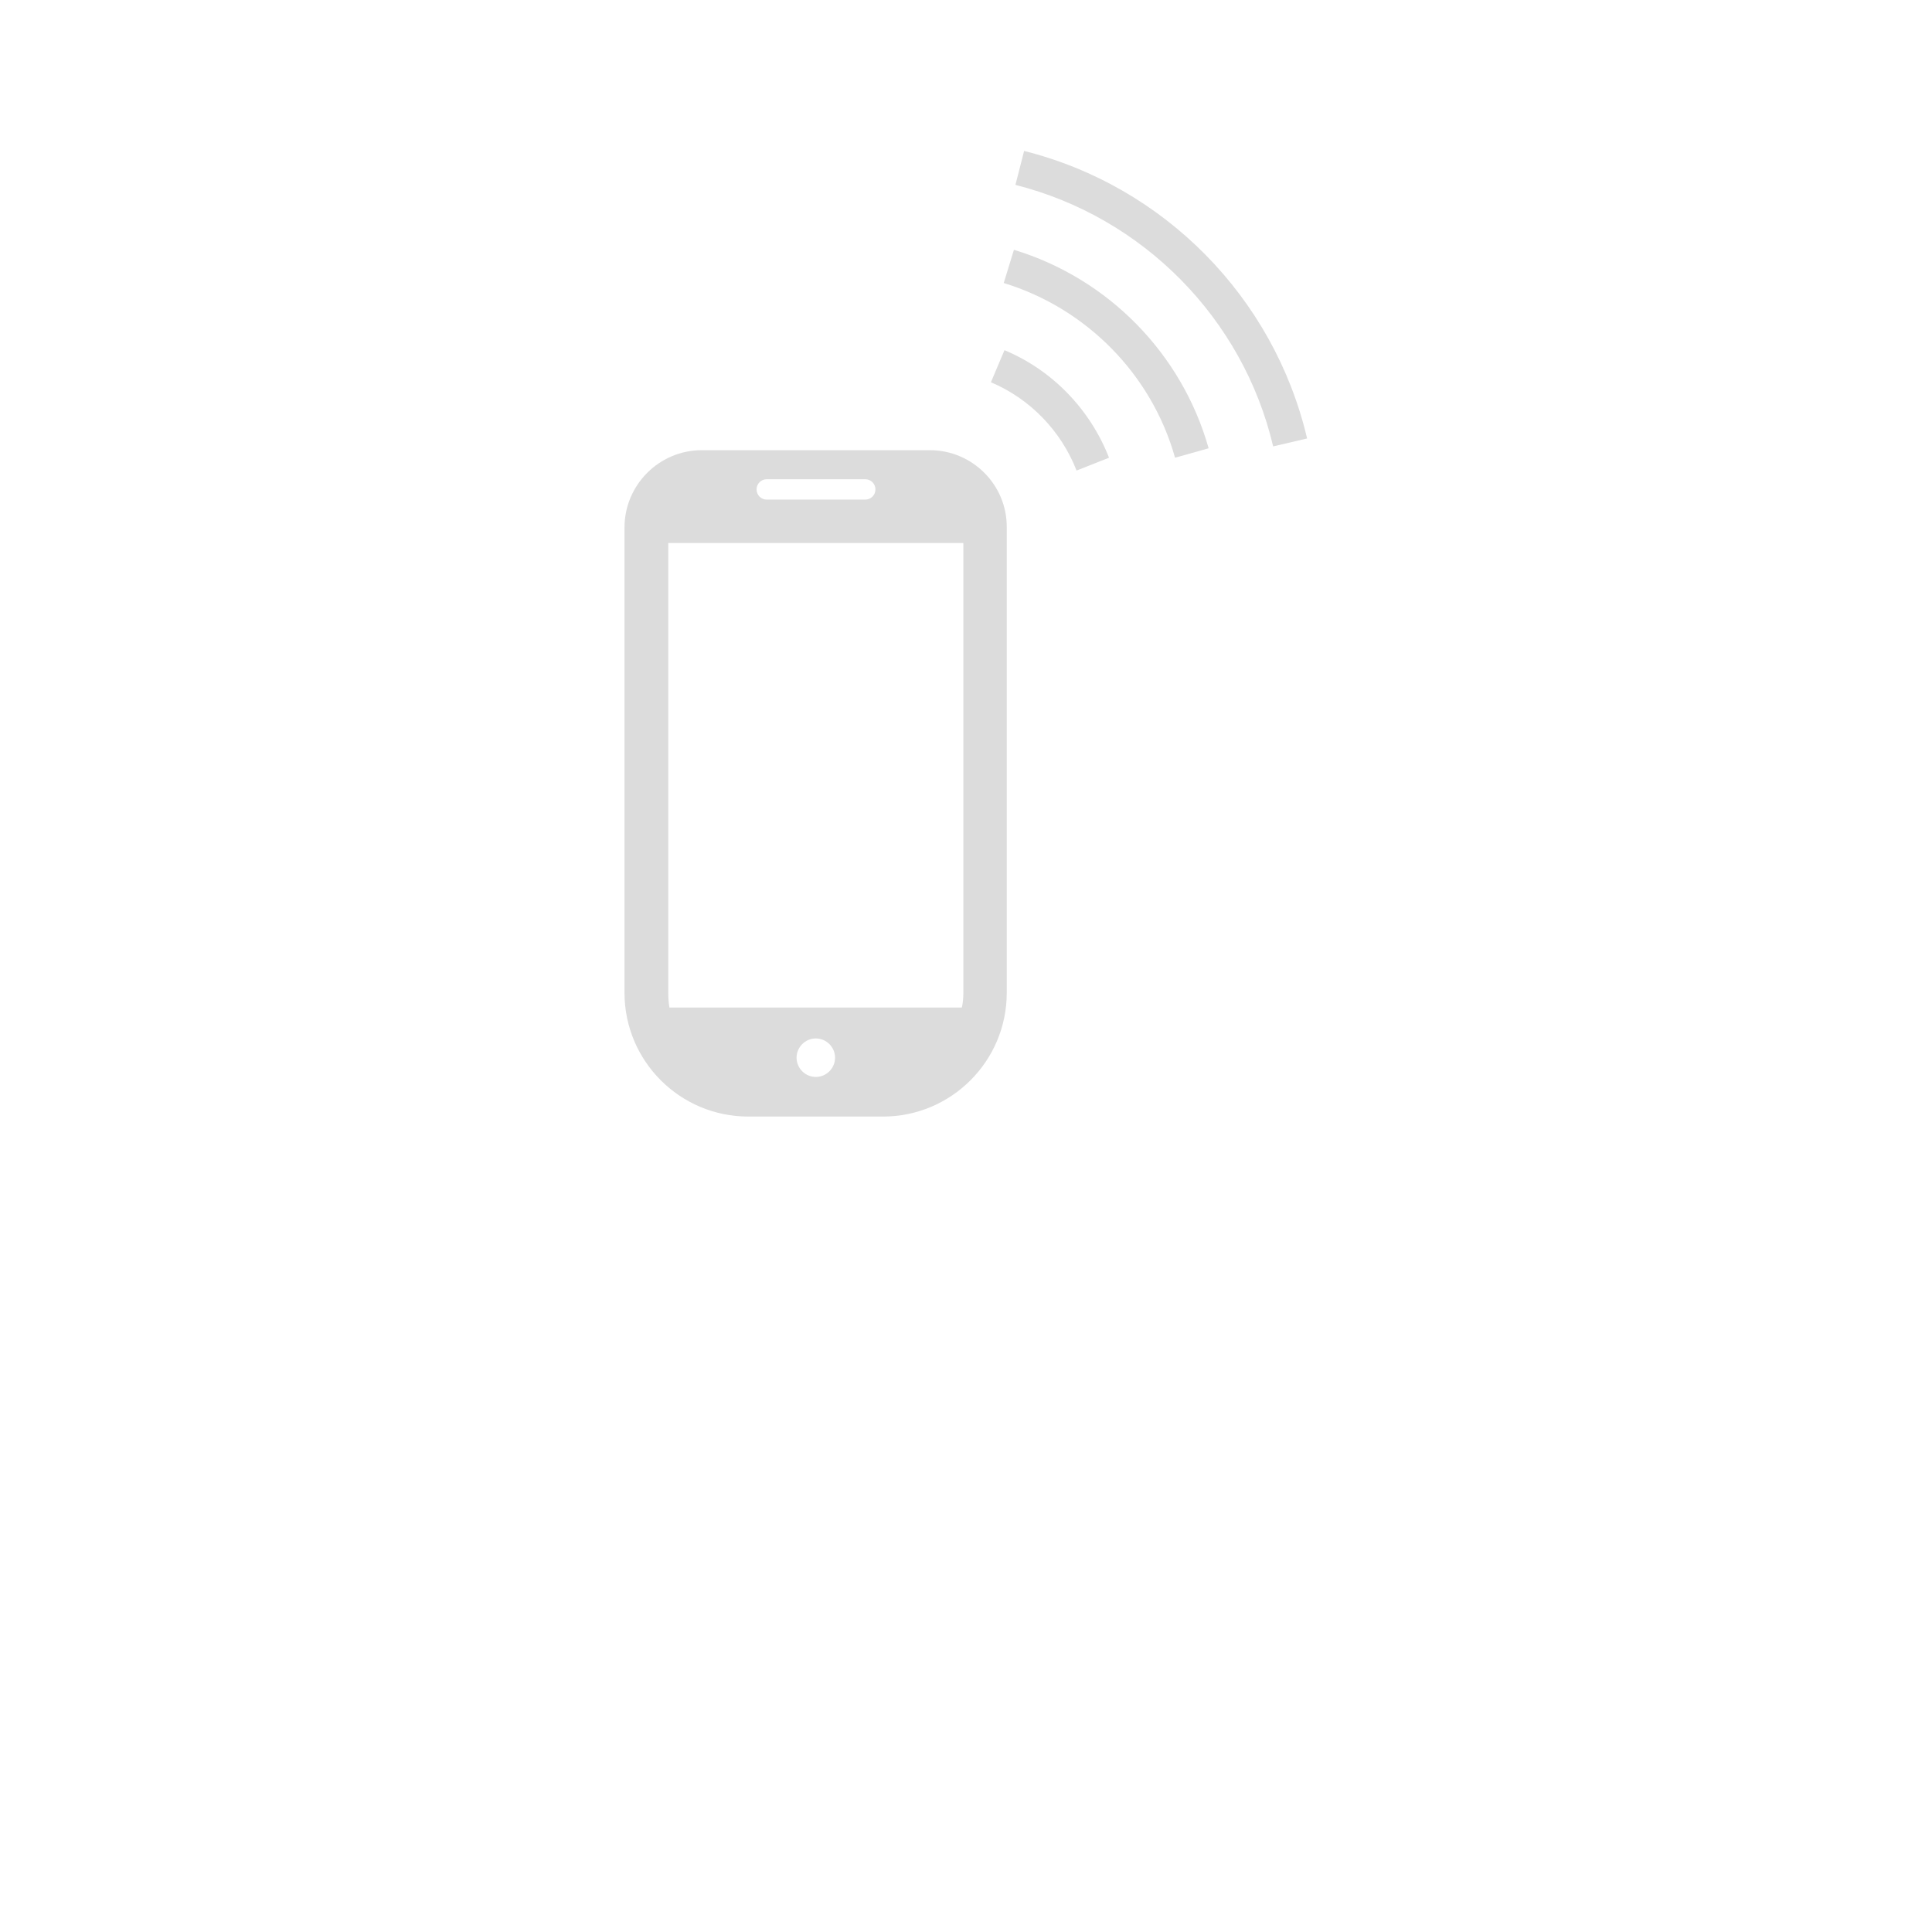 <?xml version="1.0" encoding="utf-8"?>
<!-- Generator: Adobe Illustrator 27.4.0, SVG Export Plug-In . SVG Version: 6.00 Build 0)  -->
<svg version="1.1" id="_x32_" xmlns="http://www.w3.org/2000/svg" xmlns:xlink="http://www.w3.org/1999/xlink" x="0px" y="0px"
	 viewBox="0 0 512 512" style="enable-background:new 0 0 512 512;" xml:space="preserve">
<style type="text/css">
	.st0{fill:#DCDCDC;}
</style>
<g>
	<path class="st0" d="M246.4,119.3H186c-11.3,0-20.5,9.2-20.5,20.5v123.3c0,18.1,14.7,32.8,32.8,32.8h35.7
		c18.1,0,32.8-14.7,32.8-32.8V139.8C266.9,128.5,257.7,119.3,246.4,119.3z M216.2,285.4c-2.8,0-5.1-2.3-5.1-5.1
		c0-2.8,2.3-5.1,5.1-5.1c2.8,0,5.1,2.3,5.1,5.1C221.3,283.1,219,285.4,216.2,285.4z M203.2,127h26.1c1.5,0,2.7,1.2,2.7,2.7
		c0,1.5-1.2,2.7-2.7,2.7h-26.1c-1.5,0-2.7-1.2-2.7-2.7C200.5,128.2,201.7,127,203.2,127z M177.1,263.2V143.9h78.2v119.2
		c0,1.3-0.1,2.6-0.4,3.9h-77.5C177.2,265.8,177.1,264.5,177.1,263.2z"/>
	<path class="st0" d="M266.2,92.8l-3.6,8.5c10.4,4.4,18.6,12.9,22.7,23.4l8.6-3.4C288.9,108.5,278.9,98.1,266.2,92.8z"/>
	<path class="st0" d="M268.7,66.2L266,75c21.9,6.7,39.2,24.2,45.4,46.3l8.9-2.5C313.2,93.7,293.7,73.8,268.7,66.2z"/>
	<path class="st0" d="M271.4,40l-2.3,9c33.7,8.5,60.3,35.3,68.3,69.3l9-2.1C337.6,78.8,308.5,49.3,271.4,40z"/>
</g>
</svg>
